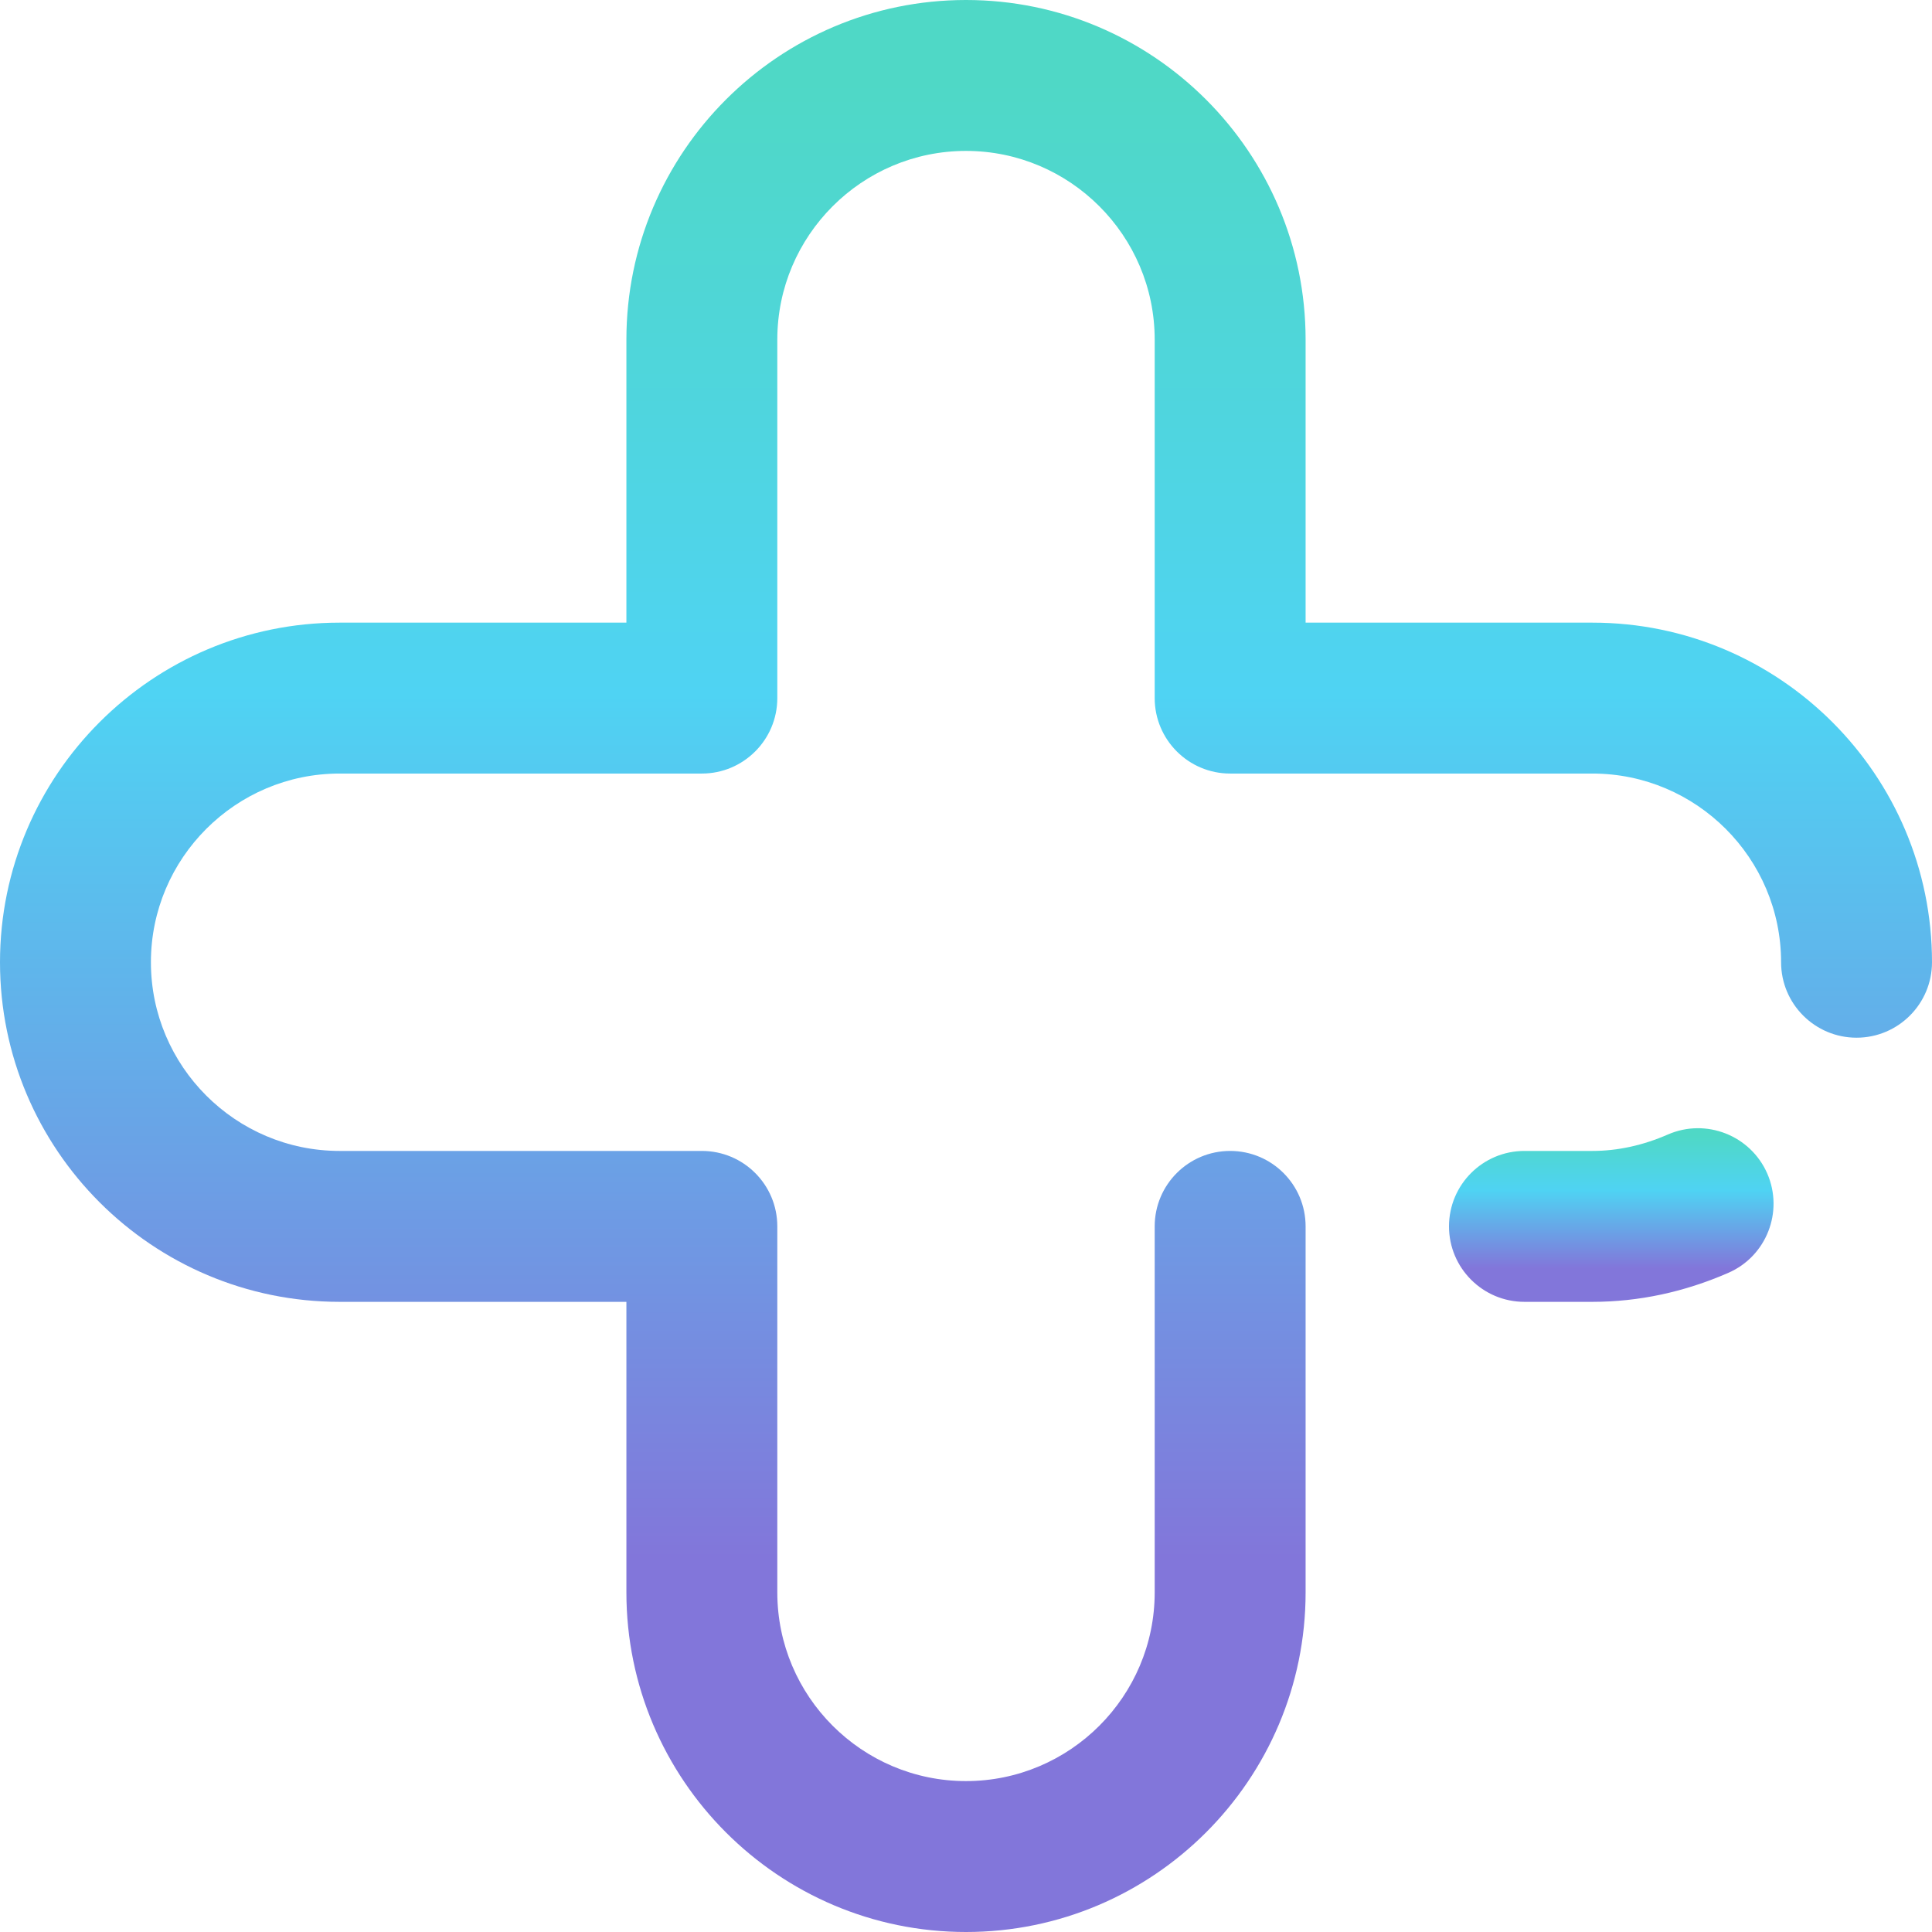 <svg width="18" height="18" viewBox="0 0 18 18" fill="none" xmlns="http://www.w3.org/2000/svg">
<defs>


<linearGradient id="paint0_linear" x1="9" y1="0" x2="9" y2="18" gradientUnits="userSpaceOnUse">
<stop offset="0.042" stop-color="#4FD8C6"/>
<stop offset="0.359" stop-color="#4FD3F3"/>
<stop offset="0.807" stop-color="#8276DA"/>
</linearGradient>
<linearGradient id="paint1_linear" x1="15.012" y1="10.511" x2="15.012" y2="12.129" gradientUnits="userSpaceOnUse">
<stop offset="0.042" stop-color="#4FD8C6"/>
<stop offset="0.359" stop-color="#4FD3F3"/>
<stop offset="0.807" stop-color="#8276DA"/>
</linearGradient>
</defs>
<path d="M9 18C7.255 18 5.836 16.581 5.836 14.836V12.129H3.164C1.419 12.129 0 10.71 0 8.965C0 7.22 1.419 5.801 3.164 5.801H5.836V3.164C5.836 1.419 7.255 0 9 0C10.745 0 12.164 1.419 12.164 3.164V5.801H14.836C16.581 5.801 18 7.22 18 8.965C18 9.353 17.685 9.668 17.297 9.668C16.909 9.668 16.594 9.353 16.594 8.965C16.594 7.996 15.805 7.207 14.836 7.207H11.461C11.073 7.207 10.758 6.892 10.758 6.504V3.164C10.758 2.195 9.969 1.406 9 1.406C8.031 1.406 7.242 2.195 7.242 3.164V6.504C7.242 6.892 6.927 7.207 6.539 7.207H3.164C2.195 7.207 1.406 7.996 1.406 8.965C1.406 9.934 2.195 10.723 3.164 10.723H6.539C6.927 10.723 7.242 11.037 7.242 11.426V14.836C7.242 15.805 8.031 16.594 9 16.594C9.969 16.594 10.758 15.805 10.758 14.836V11.426C10.758 11.037 11.073 10.723 11.461 10.723C11.849 10.723 12.164 11.037 12.164 11.426V14.836C12.164 16.581 10.745 18 9 18Z" fill="url(#paint0_linear)"/>
<path d="M14.836 12.129H14.203C13.815 12.129 13.5 11.814 13.5 11.426C13.5 11.037 13.815 10.723 14.203 10.723H14.836C15.071 10.723 15.308 10.671 15.539 10.57C15.895 10.415 16.309 10.578 16.465 10.933C16.62 11.289 16.458 11.704 16.102 11.859C15.692 12.038 15.266 12.129 14.836 12.129Z" fill="url(#paint1_linear)"/>
</svg>
